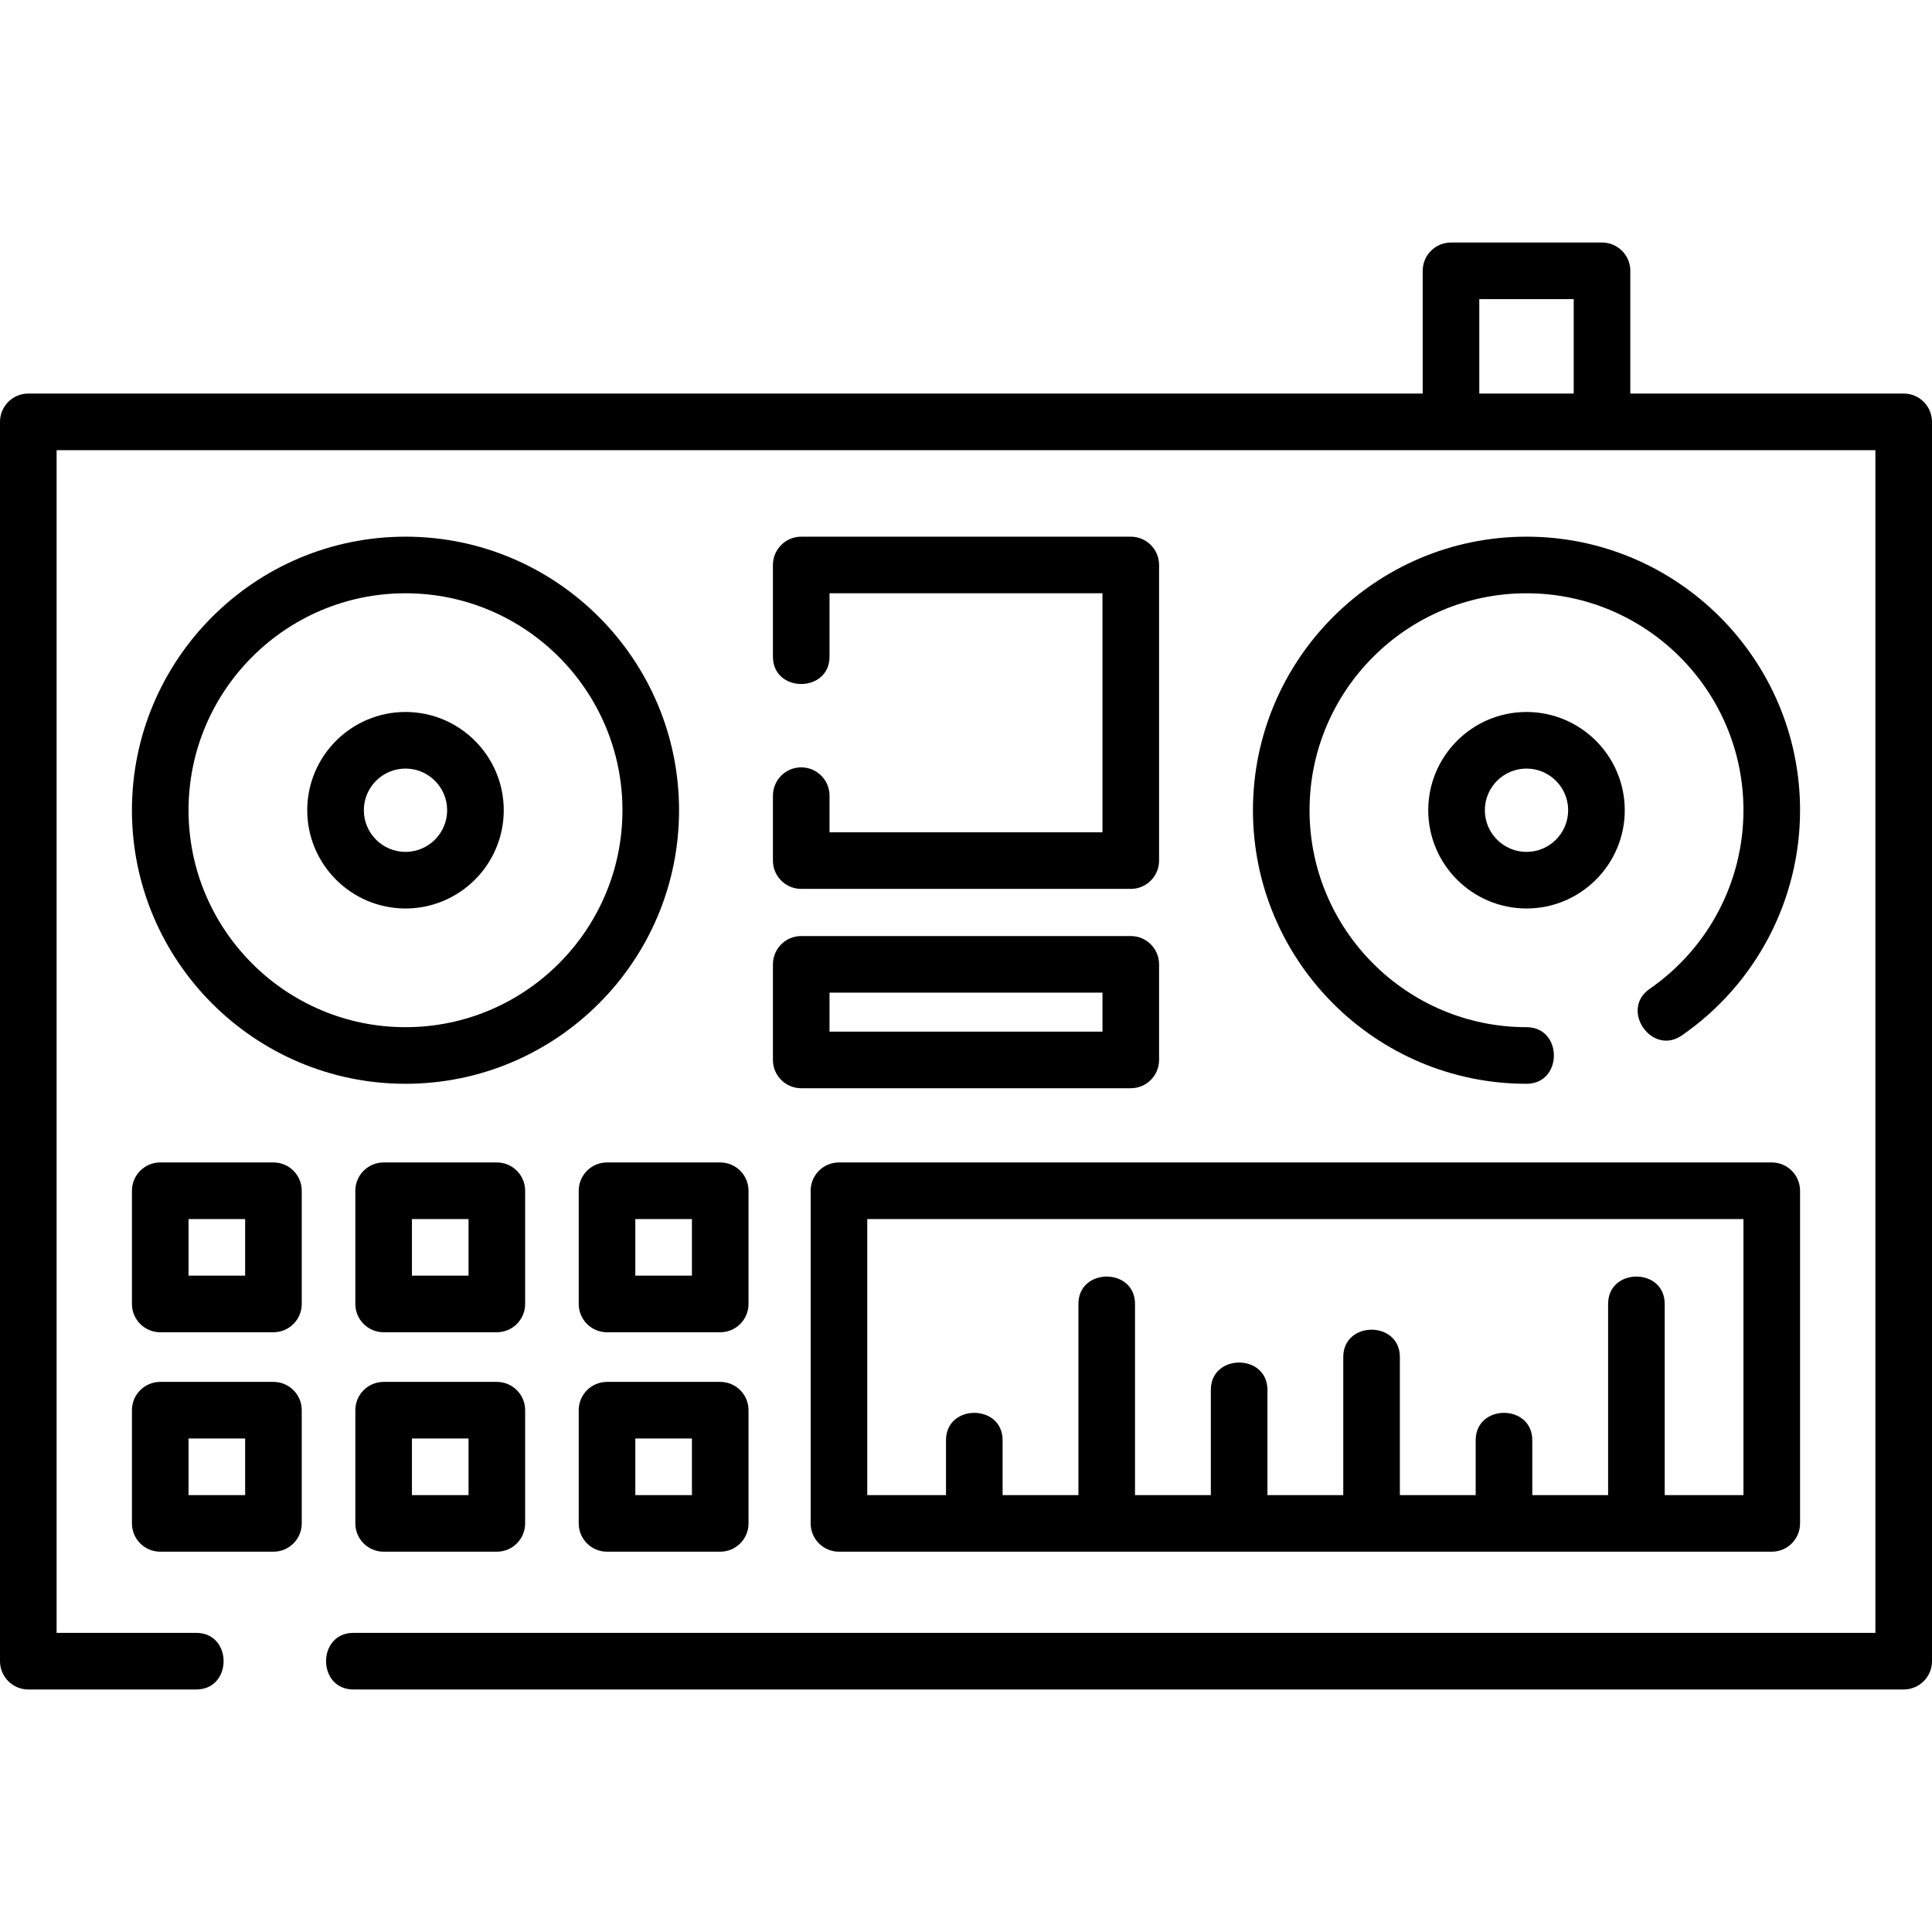 <svg id="Capa_1" enable-background="new 0 0 512 512" height="512" viewBox="0 0 512 512" width="512" xmlns="http://www.w3.org/2000/svg"><g><path d="m504.5 104.296h-72.449v-32.524c0-4.143-3.357-7.5-7.5-7.5h-40.023c-4.143 0-7.5 3.357-7.5 7.5v32.524h-369.528c-4.143 0-7.5 3.357-7.5 7.5v328.432c0 4.143 3.357 7.5 7.5 7.5h44.5c9.675 0 9.675-15 0-15h-37v-313.432h482v313.432h-403.333c-9.675 0-9.675 15 0 15h410.833c4.143 0 7.5-3.357 7.5-7.5v-328.432c0-4.142-3.357-7.5-7.5-7.5zm-112.473 0v-25.024h25.023v25.024z"/><path d="m107.461 142.225c-39.974 0-72.495 32.521-72.495 72.495s32.521 72.494 72.495 72.494 72.495-32.521 72.495-72.494-32.521-72.495-72.495-72.495zm0 129.989c-31.703 0-57.495-25.792-57.495-57.494 0-31.703 25.792-57.495 57.495-57.495s57.495 25.792 57.495 57.495c0 31.702-25.792 57.494-57.495 57.494z"/><path d="m107.461 188.681c-14.358 0-26.039 11.681-26.039 26.039s11.681 26.039 26.039 26.039 26.039-11.68 26.039-26.039-11.681-26.039-26.039-26.039zm0 37.078c-6.087 0-11.039-4.952-11.039-11.039s4.952-11.039 11.039-11.039 11.039 4.952 11.039 11.039-4.952 11.039-11.039 11.039z"/><path d="m378.5 214.72c0 14.358 11.681 26.039 26.039 26.039s26.039-11.681 26.039-26.039-11.681-26.039-26.039-26.039-26.039 11.681-26.039 26.039zm37.078 0c0 6.087-4.952 11.039-11.039 11.039s-11.039-4.952-11.039-11.039 4.952-11.039 11.039-11.039 11.039 4.952 11.039 11.039z"/><path d="m437.175 262.061c-7.96 5.499.565 17.84 8.525 12.342 19.62-13.555 31.334-35.865 31.334-59.683 0-39.974-32.521-72.495-72.495-72.495s-72.495 32.521-72.495 72.495 32.521 72.494 72.495 72.494c9.675 0 9.675-15 0-15-31.703 0-57.495-25.792-57.495-57.494 0-31.703 25.792-57.495 57.495-57.495s57.495 25.792 57.495 57.495c0 18.89-9.293 36.587-24.859 47.341z"/><path d="m212.333 203.357c-4.143 0-7.5 3.357-7.5 7.5v17.208c0 4.143 3.357 7.5 7.5 7.5h87.334c4.143 0 7.5-3.357 7.5-7.5v-78.34c0-4.143-3.357-7.5-7.5-7.5h-87.334c-4.143 0-7.5 3.357-7.5 7.5v24.287c0 9.675 15 9.675 15 0v-16.787h72.334v63.34h-72.334v-9.708c0-4.143-3.357-7.5-7.5-7.5z"/><path d="m204.833 280.895c0 4.143 3.357 7.5 7.5 7.5h87.334c4.143 0 7.5-3.357 7.5-7.5v-25.333c0-4.143-3.357-7.5-7.5-7.5h-87.334c-4.143 0-7.5 3.357-7.5 7.5zm15-17.833h72.334v10.333h-72.334z"/><path d="m72.466 308.061h-30c-4.143 0-7.5 3.357-7.5 7.5v30c0 4.143 3.357 7.5 7.5 7.5h30c4.143 0 7.5-3.357 7.5-7.5v-30c0-4.143-3.358-7.5-7.5-7.5zm-7.5 30h-15v-15h15z"/><path d="m139.167 315.561c0-4.143-3.357-7.5-7.5-7.5h-30c-4.143 0-7.5 3.357-7.5 7.5v30c0 4.143 3.357 7.5 7.5 7.5h30c4.143 0 7.5-3.357 7.5-7.5zm-15 22.5h-15v-15h15z"/><path d="m198.367 315.561c0-4.143-3.357-7.5-7.5-7.5h-30c-4.143 0-7.5 3.357-7.5 7.5v30c0 4.143 3.357 7.5 7.5 7.5h30c4.143 0 7.5-3.357 7.5-7.5zm-15 22.5h-15v-15h15z"/><path d="m72.466 366.216h-30c-4.143 0-7.5 3.357-7.5 7.5v30c0 4.143 3.357 7.5 7.5 7.5h30c4.143 0 7.5-3.357 7.5-7.5v-30c0-4.142-3.358-7.5-7.5-7.5zm-7.5 30h-15v-15h15z"/><path d="m131.667 366.216h-30c-4.143 0-7.5 3.357-7.5 7.5v30c0 4.143 3.357 7.5 7.5 7.5h30c4.143 0 7.5-3.357 7.5-7.5v-30c0-4.142-3.357-7.5-7.5-7.5zm-7.5 30h-15v-15h15z"/><path d="m190.867 366.216h-30c-4.143 0-7.5 3.357-7.5 7.5v30c0 4.143 3.357 7.5 7.5 7.5h30c4.143 0 7.5-3.357 7.5-7.5v-30c0-4.142-3.357-7.5-7.5-7.5zm-7.5 30h-15v-15h15z"/><path d="m214.833 315.561v88.155c0 4.143 3.357 7.5 7.5 7.5h247.201c4.143 0 7.5-3.357 7.5-7.5v-88.155c0-4.143-3.357-7.5-7.5-7.5h-247.201c-4.143 0-7.5 3.357-7.5 7.5zm15 7.5h232.201v73.155h-20.867v-50.655c0-9.675-15-9.675-15 0v50.655h-20.094v-14.538c0-9.675-15-9.675-15 0v14.538h-20.093v-36.577c0-9.675-15-9.675-15 0v36.577h-20.094v-27.871c0-9.675-15-9.675-15 0v27.871h-20.093v-50.655c0-9.675-15-9.675-15 0v50.655h-20.093v-14.538c0-9.675-15-9.675-15 0v14.538h-20.867z"/></g></svg>